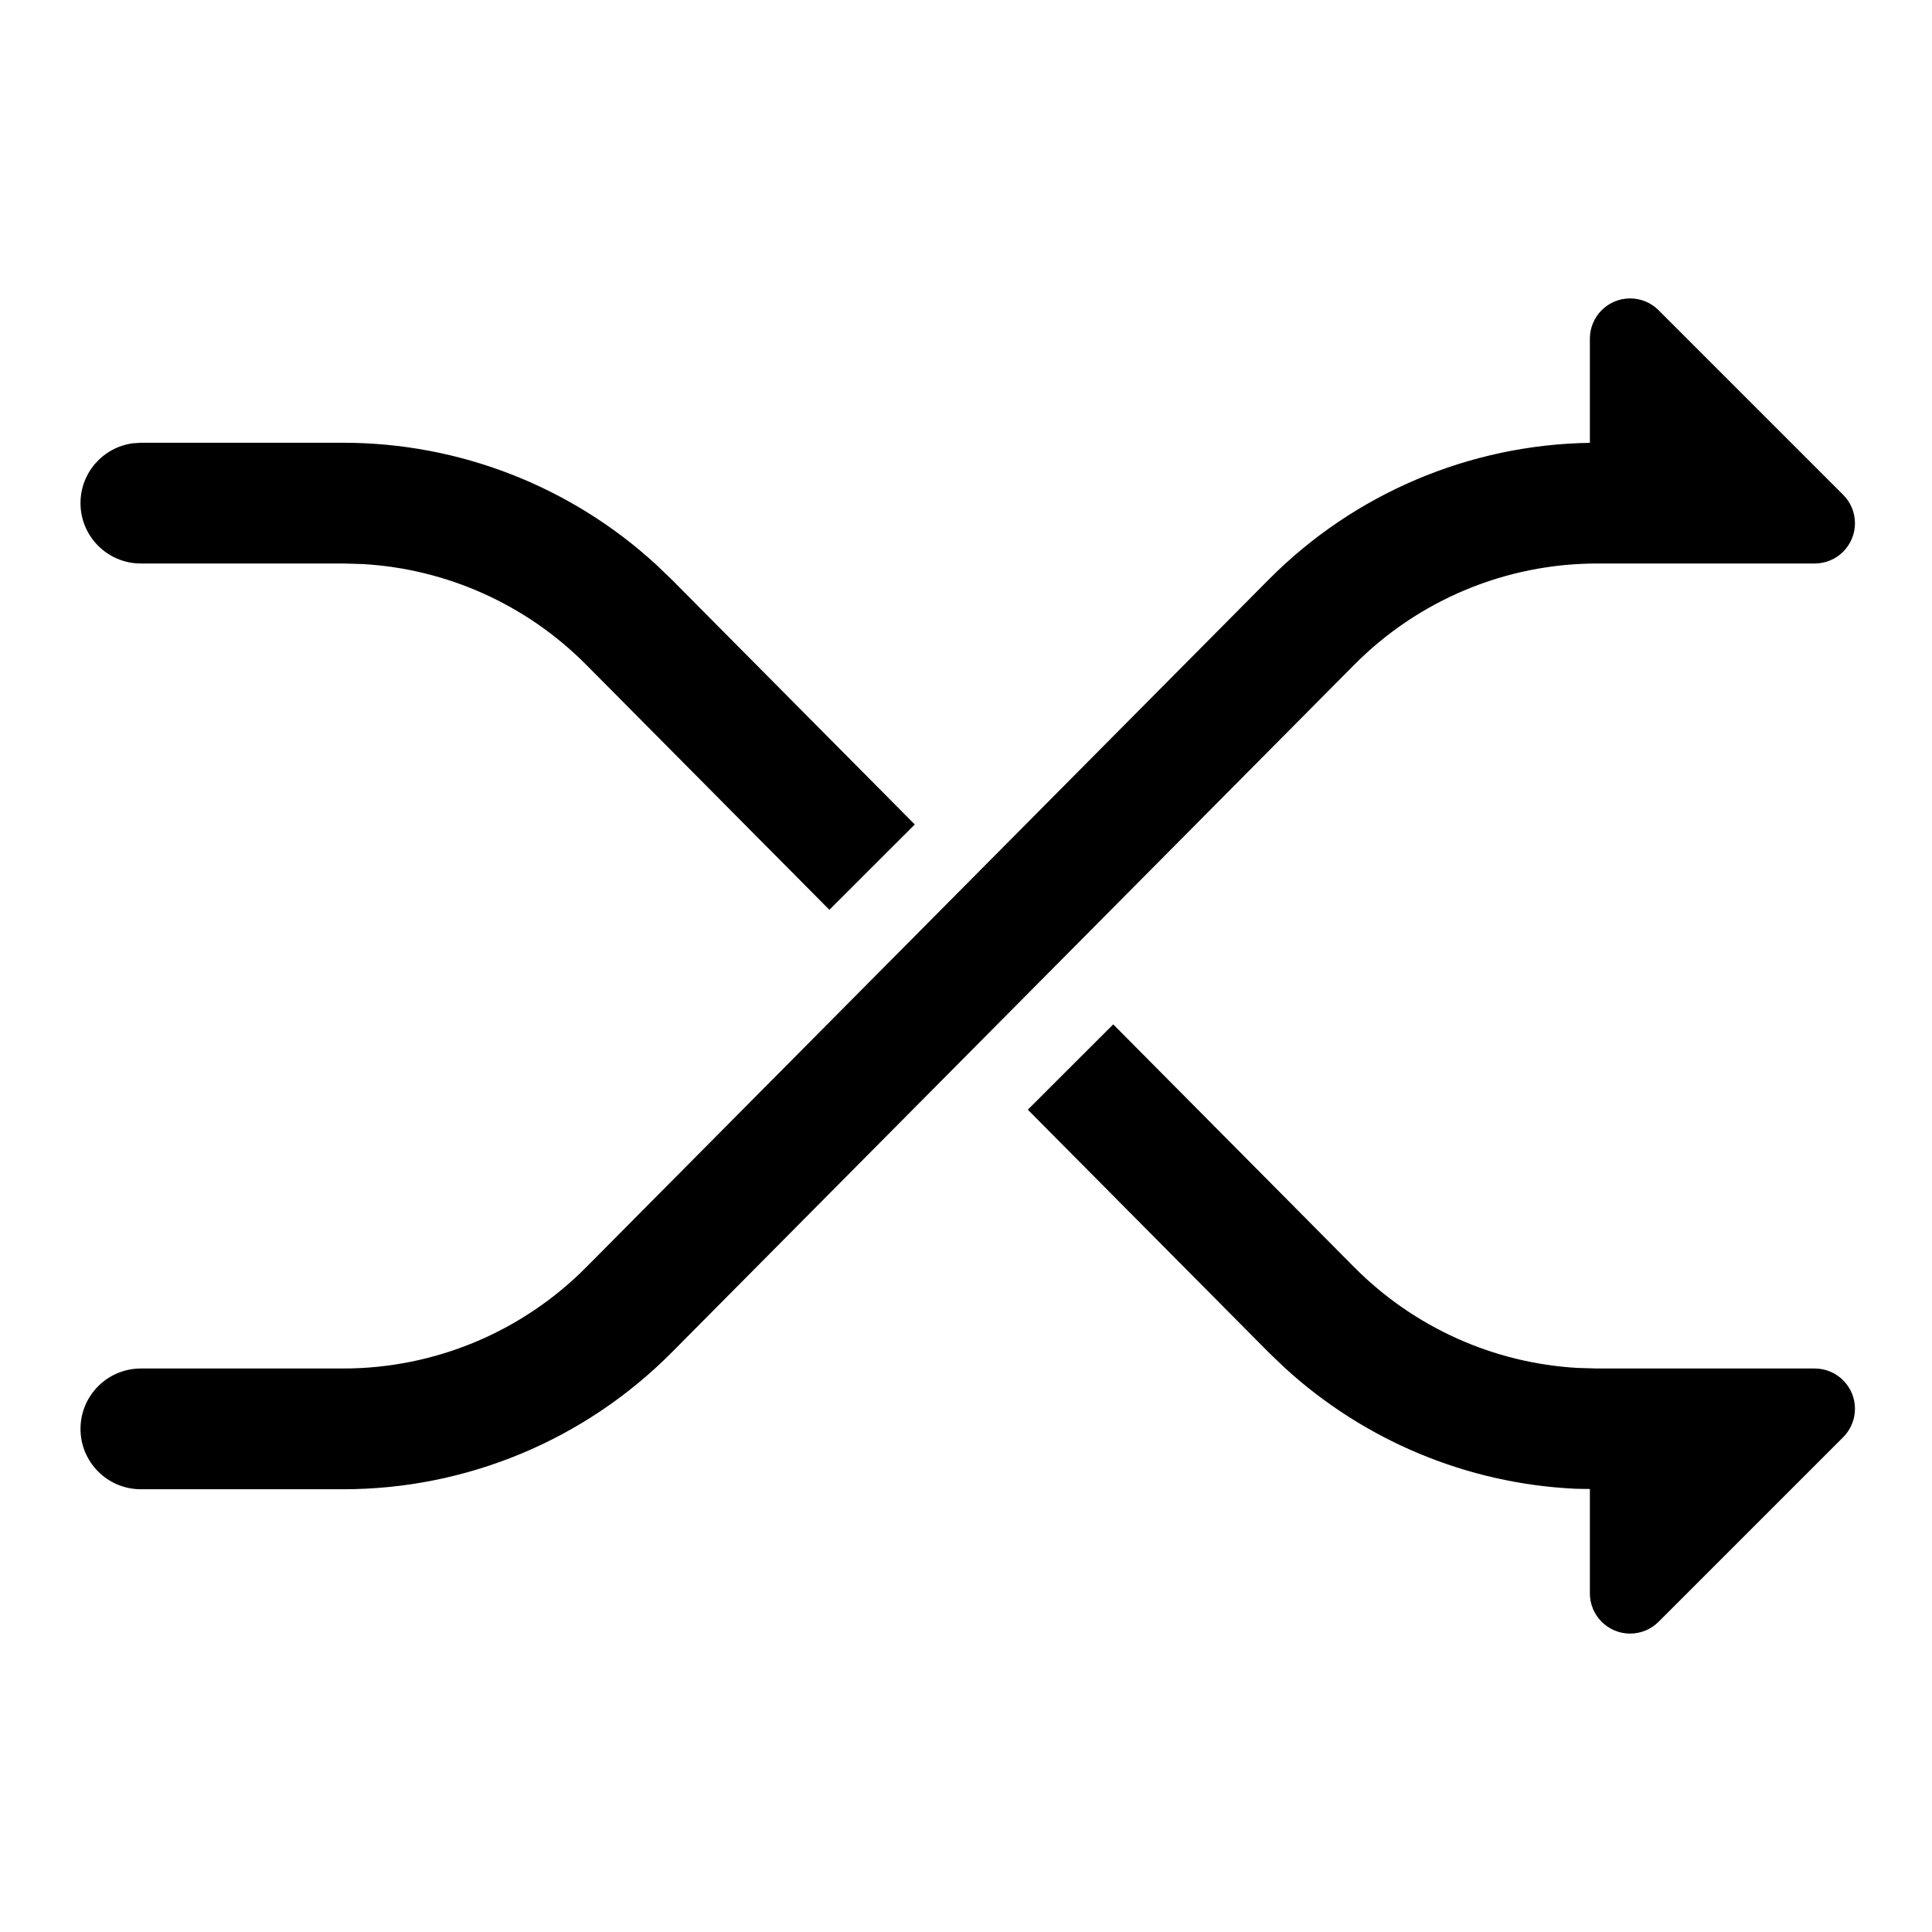 <?xml version="1.0" encoding="UTF-8"?>

<!--
  - Copyright (c) 华南理工大学学生创新团队 Last Update: 2024-05-23 21:33:27. All Rights Reserved.
  -
  - @Project name and File name:Player_py - ic_public_random.svg
  -
  - Redistribution and use in source and binary forms, with or without
  - modification, are permitted provided that the following conditions are met:
  - Redistributions of source code must retain the above copyright notice,
  - this list of conditions and the following disclaimer.
  - Redistributions in binary form must reproduce the above copyright
  - notice, this list of conditions and the following disclaimer in the
  - documentation and/or other materials provided with the distribution.
  - Neither the name of the developer nor the names of its
  - contributors may be used to endorse or promote products derived from
  - this software without specific prior written permission.
  - 重新分发和使用源代码和二进制形式的代码，无论是否进行修改，都是允许的，只要满足以下条件：
  - 重新分发源代码时，必须保留上述版权通知、本条件列表以及以下免责声明。
  - 以二进制形式重新分发时，必须在分发时提供的文档或其他材料中复制上述版权通知、本条件列表以及以下免责声明。
  - 未经事先书面许可，不得使用开发者或贡献者的名称来认可或推广从本软件派生出来的产品。
  -
  - Disclaimer
  - This software is provided "as is" without any express or implied warranty,
  - including but not limited to the warranties of merchantability,
  - fitness for a particular purpose, and non-infringement.
  - The risk of using this software lies with the user. The developers or contributors shall not be liable for any direct,
  - indirect, incidental, special, exemplary, or consequential damages resulting from the use of this software.
  - To the maximum extent permitted by law, the developers or contributors shall not be responsible for any claims,
  - losses, liabilities, damages, costs, or expenses arising from the use or inability to use this software.
  - 免责声明
  - 本软件按“现状”提供，不附带任何形式的明示或暗示保证，包括但不限于对适销性、特定用途的适用性或非侵权性的保证。
  - 使用本软件的风险由用户自行承担。开发者或贡献者不对因使用本软件而导致的任何直接、间接、偶然、特殊、惩戒性或后果性损害承担任何责任。
  - 在法律允许的最大范围内，开发者或贡献者对于因使用或无法使用本软件而产生的任何索赔、损失、责任、损害、成本或费用均不承担责任。
  -->

<svg width="24px" height="24px" viewBox="0 0 24 24" version="1.1" xmlns="http://www.w3.org/2000/svg" xmlns:xlink="http://www.w3.org/1999/xlink">
    <title>Public/ic_public_random</title>
    <defs>
        <path d="M22.543,17 C22.676,17 22.803,17.053 22.896,17.146 C23.092,17.342 23.092,17.658 22.896,17.854 L22.896,17.854 L20.604,20.146 C20.51,20.24 20.383,20.293 20.25,20.293 C19.974,20.293 19.75,20.069 19.75,19.793 L19.75,19.793 L19.75,18.497 L19.572,18.494 C18.227,18.431 16.947,17.897 15.955,16.987 L15.76,16.8 L12.768,13.785 L13.829,12.725 L16.825,15.744 C17.566,16.49 18.555,16.934 19.599,16.993 L19.841,17 Z M20.25,3.707 C20.383,3.707 20.51,3.76 20.604,3.854 L22.896,6.146 C23.092,6.342 23.092,6.658 22.896,6.854 C22.803,6.947 22.676,7 22.543,7 L19.841,7 C18.709,7 17.623,7.452 16.825,8.256 L8.345,16.8 C7.265,17.888 5.796,18.5 4.264,18.5 L1.75,18.5 C1.336,18.5 1,18.164 1,17.75 C1,17.336 1.336,17 1.75,17 L4.264,17 C5.396,17 6.482,16.548 7.28,15.744 L15.76,7.2 C16.818,6.133 18.251,5.524 19.75,5.501 L19.75,4.207 C19.75,3.931 19.974,3.707 20.25,3.707 Z M4.264,5.5 C5.706,5.5 7.092,6.042 8.15,7.013 L8.345,7.2 L11.364,10.242 L10.303,11.302 L7.28,8.256 C6.539,7.51 5.55,7.066 4.506,7.007 L4.264,7 L1.75,7 C1.336,7 1,6.664 1,6.25 C1,5.87 1.282,5.557 1.648,5.507 L1.75,5.5 L4.264,5.5 Z" id="path-1"></path>
    </defs>
    <g id="Public/ic_public_random" stroke="none" stroke-width="1" fill="none" fill-rule="evenodd">
        <mask id="mask-2" fill="white">
            <use xlink:href="#path-1"></use>
        </mask>
        <use id="合并形状" fill="#000000" fill-rule="nonzero" xlink:href="#path-1"></use>
    </g>
</svg>